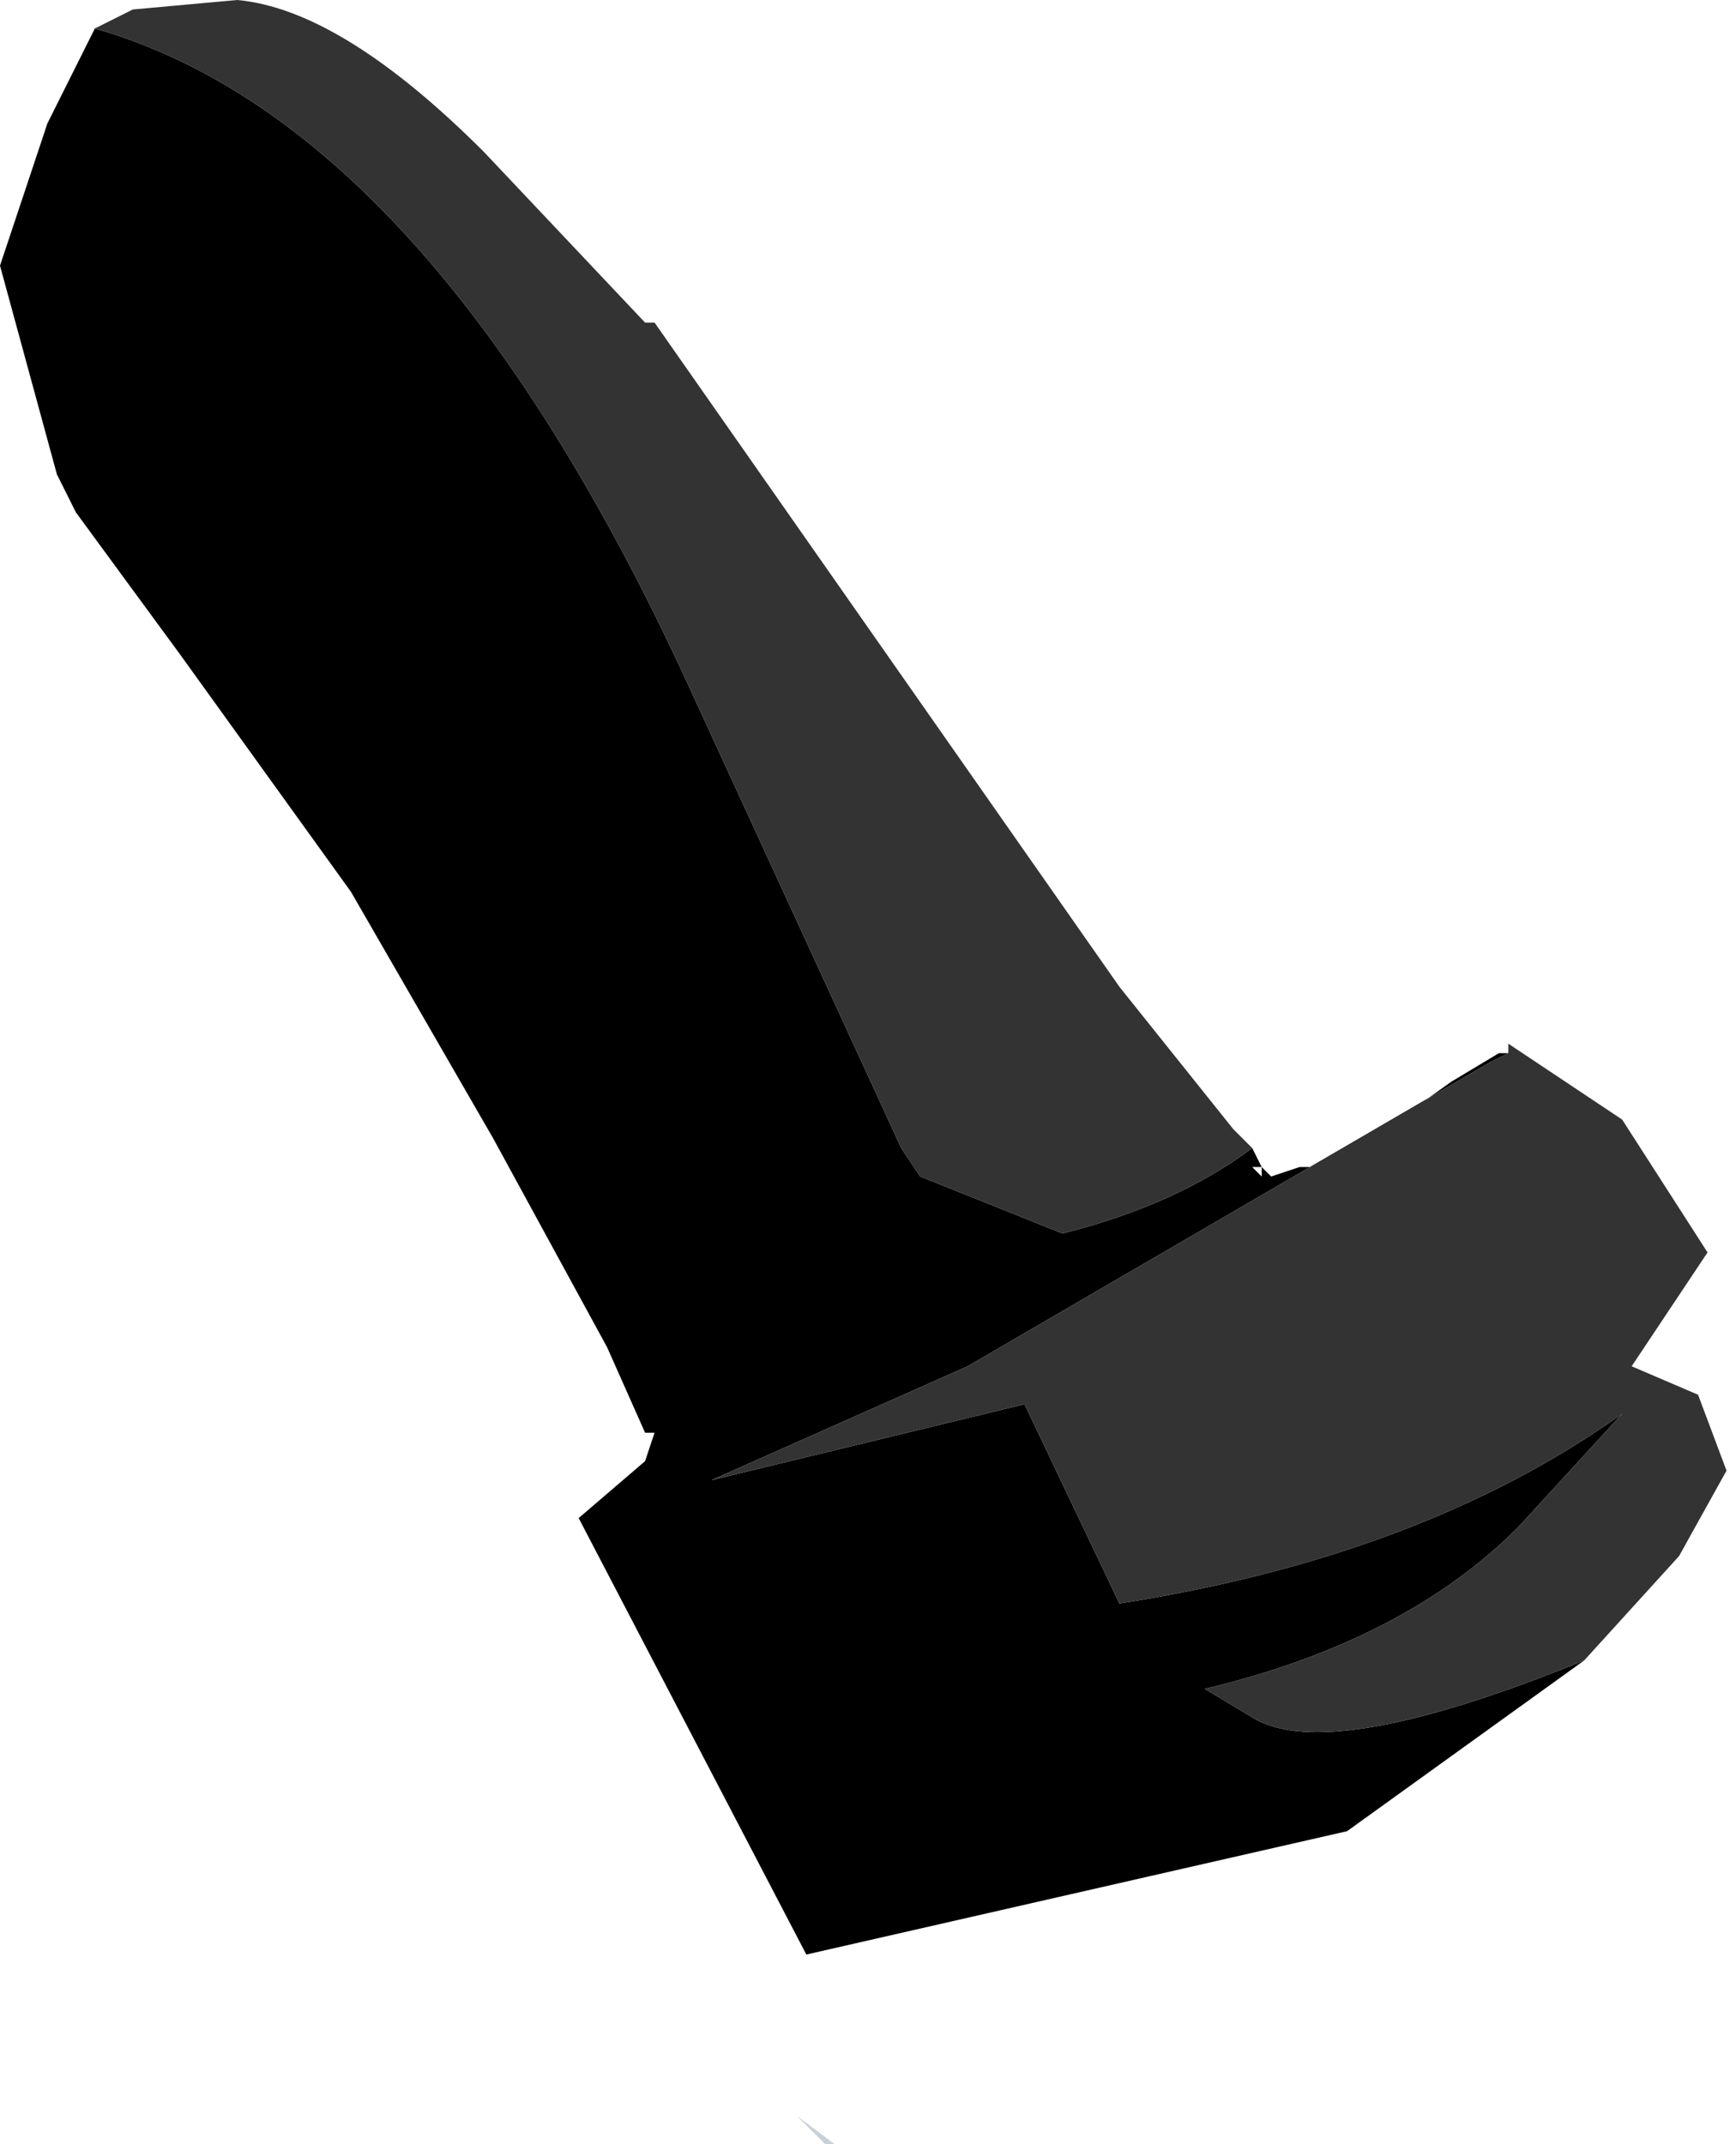 <svg xmlns="http://www.w3.org/2000/svg" xmlns:ffdec="https://www.free-decompiler.com/flash" xmlns:xlink="http://www.w3.org/1999/xlink" ffdec:objectType="frame" width="9.15" height="11.3"><use ffdec:characterId="3" xlink:href="#a" width="9.15" height="11.3"/><defs><g id="a" fill-rule="evenodd"><path d="m8.35 8.75-1.25.9-2.85.65L3.05 8l.35-.3.05-.15H3.4l-.2-.45L2.6 6l-.75-1.3-.9-1.25L.4 2.7l-.1-.2L0 1.4.25.65.5.15q1.75.5 3.1 3.4l1.15 2.5.1.15.75.3q.6-.15 1-.45l.05.1.05.05.15-.05h.1l.35-.2.35-.25.25-.15h.05l-.1.05L5.1 7.2l-1.35.6 1.65-.4.5 1.05q1.6-.25 2.65-1l-.55.6q-.6.6-1.65.85l.25.15q.4.25 1.75-.3m-1.7-2.6H6.6l.05.05z"/><path fill="#c9d0d7" d="m4.2 11.15.2.15h-.05z"/><path fill="#333" d="M.5.15.6.1.7.05 1.25 0q.55.05 1.3.8l.85.9h.05l1.4 2L5.9 5.2l.6.75.05.05.05.05q-.4.3-1 .45l-.75-.3-.1-.15-1.15-2.5Q2.25.65.5.15m7.45 5.4V5.5l.6.4.45.7-.4.6.35.15.15.4-.25.45-.5.55Q7 9.3 6.6 9.05l-.25-.15Q7.4 8.65 8 8.05l.55-.6q-1.05.75-2.65 1L5.4 7.4l-1.65.4 1.35-.6 2.75-1.6z"/></g></defs></svg>